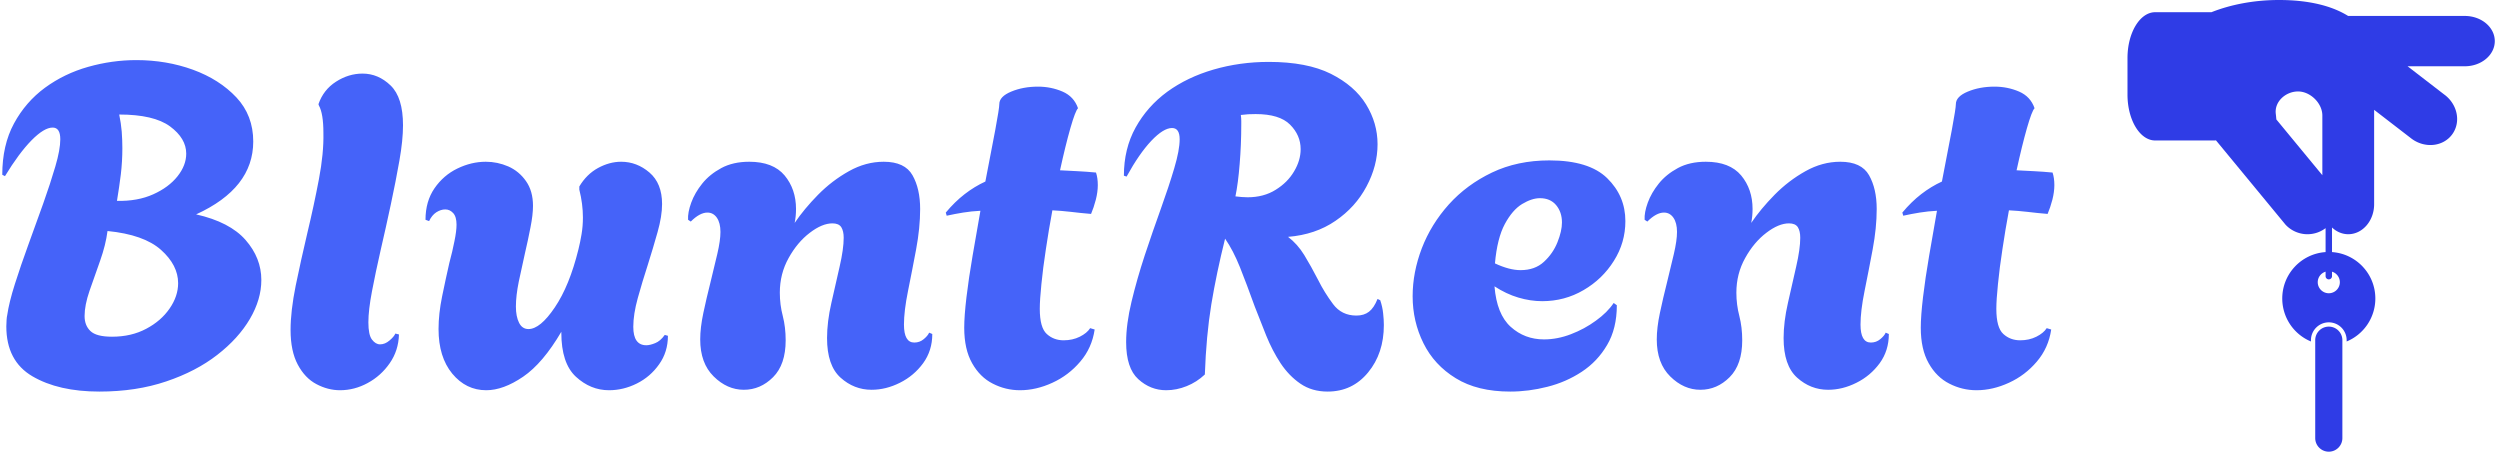 <svg xmlns="http://www.w3.org/2000/svg" version="1.1" xmlns:xlink="http://www.w3.org/1999/xlink" xmlns:svgjs="http://svgjs.dev/svgjs" width="2000" height="363" viewBox="0 0 2000 363"><g transform="matrix(1,0,0,1,-1.212,-0.827)"><svg viewBox="0 0 396 72" data-background-color="#000000" preserveAspectRatio="xMidYMid meet" height="363" width="2000" xmlns="http://www.w3.org/2000/svg" xmlns:xlink="http://www.w3.org/1999/xlink"><g id="tight-bounds" transform="matrix(1,0,0,1,0.24,0.164)"><svg viewBox="0 0 395.52 71.672" height="71.672" width="395.52"><g><svg viewBox="0 0 480.383 87.05" height="71.672" width="395.52"><g><svg viewBox="0 0 480.383 87.05" height="87.05" width="480.383"><g id="textblocktransform"><svg viewBox="0 0 480.383 87.05" height="87.05" width="480.383" id="textblock"><g><svg viewBox="0 0 480.383 87.05" height="87.05" width="480.383"><g><svg><g></g><g></g></svg></g><g><svg><g><svg></svg></g><g></g></svg></g><g id="text-0"><svg viewBox="0 0 480.383 87.05" height="87.05" width="480.383"><g transform="matrix(1,0,0,1,0,11.583)"><svg width="395.52" viewBox="2.55 -36.5 228.13 36.85" height="63.883" data-palette-color="#4563f9"><g class="wordmark-text-0" data-fill-palette-color="primary"><path d="M13.35 0.35L13.35 0.35Q8.8 0.35 5.9-1.35 3-3.05 3-6.9L3-6.9Q3-7.3 3.03-7.63 3.05-7.95 3.1-8.15L3.1-8.15Q3.3-9.55 3.95-11.6 4.6-13.65 5.45-15.98 6.3-18.3 7.1-20.55 7.9-22.8 8.45-24.68 9-26.55 9-27.7L9-27.7Q9-29 8.15-29L8.15-29Q7.2-29 5.8-27.58 4.4-26.15 2.85-23.6L2.85-23.6 2.55-23.75Q2.55-27.05 3.85-29.45 5.15-31.85 7.3-33.43 9.45-35 12.1-35.75 14.75-36.5 17.45-36.5L17.45-36.5Q20.8-36.5 23.75-35.43 26.7-34.35 28.58-32.35 30.45-30.35 30.45-27.45L30.45-27.45Q30.45-22.25 24.1-19.35L24.1-19.35Q27.85-18.5 29.6-16.5 31.35-14.5 31.35-12.05L31.35-12.05Q31.35-9.9 30.08-7.73 28.8-5.55 26.45-3.73 24.1-1.9 20.78-0.78 17.45 0.35 13.35 0.35ZM15.3-20.85L15.3-20.85Q17.6-20.8 19.33-21.58 21.05-22.35 22.03-23.58 23-24.8 23-26.1L23-26.1Q23-27.8 21.2-29.13 19.4-30.45 15.55-30.45L15.55-30.45Q15.75-29.5 15.83-28.55 15.9-27.6 15.9-26.7L15.9-26.7Q15.9-25.25 15.73-23.8 15.55-22.35 15.3-20.85ZM14.75-5.75L14.75-5.75Q16.9-5.75 18.55-6.63 20.2-7.5 21.15-8.88 22.1-10.25 22.1-11.7L22.1-11.7Q22.1-13.7 20.2-15.4 18.3-17.1 14.25-17.5L14.25-17.5Q14.05-15.95 13.43-14.2 12.8-12.45 12.25-10.85 11.7-9.25 11.7-8.05L11.7-8.05Q11.7-7 12.35-6.38 13-5.75 14.75-5.75ZM40.1 0.2L40.1 0.2Q38.75 0.2 37.47-0.48 36.2-1.15 35.4-2.65 34.6-4.15 34.6-6.5L34.6-6.5Q34.6-8.6 35.17-11.43 35.75-14.25 36.47-17.3 37.2-20.35 37.75-23.25 38.3-26.15 38.25-28.4L38.25-28.4Q38.25-30.55 37.75-31.45L37.75-31.45 37.7-31.6Q38.25-33.2 39.65-34.1 41.05-35 42.6-35L42.6-35Q44.35-35 45.72-33.68 47.1-32.35 47.1-29.25L47.1-29.25Q47.1-27.6 46.7-25.33 46.3-23.05 45.75-20.48 45.2-17.9 44.62-15.4 44.05-12.9 43.65-10.8 43.25-8.7 43.25-7.35L43.25-7.35Q43.25-5.95 43.65-5.43 44.05-4.9 44.55-4.9L44.55-4.9Q45.1-4.9 45.6-5.33 46.1-5.75 46.25-6.1L46.25-6.1 46.65-6Q46.6-4.2 45.62-2.8 44.65-1.4 43.17-0.6 41.7 0.2 40.1 0.2ZM56.35 0.2L56.35 0.2Q54.1 0.2 52.57-1.65 51.05-3.5 51.05-6.6L51.05-6.6Q51.05-8.3 51.45-10.25 51.85-12.2 52.25-13.95L52.25-13.95Q52.6-15.25 52.82-16.38 53.05-17.5 53.05-18.2L53.05-18.2Q53.05-19.1 52.67-19.5 52.3-19.9 51.8-19.9L51.8-19.9Q51.3-19.9 50.8-19.58 50.3-19.25 50-18.6L50-18.6 49.6-18.75Q49.6-20.8 50.6-22.25 51.6-23.7 53.15-24.45 54.7-25.2 56.3-25.2L56.3-25.2Q57.6-25.2 58.8-24.68 60-24.15 60.77-23.05 61.55-21.95 61.55-20.3L61.55-20.3Q61.55-19.3 61.27-17.9 61-16.5 60.65-15L60.65-15Q60.3-13.45 59.97-11.88 59.65-10.3 59.65-9.1L59.65-9.1Q59.65-8 60-7.3 60.35-6.6 61.05-6.6L61.05-6.6Q62.35-6.6 63.97-9 65.6-11.4 66.6-15.45L66.6-15.45Q66.8-16.25 66.95-17.15 67.1-18.05 67.1-19L67.1-19Q67.1-19.75 67-20.53 66.9-21.3 66.7-22.1L66.7-22.1 66.7-22.45Q67.5-23.8 68.77-24.5 70.05-25.2 71.35-25.2L71.35-25.2Q73.1-25.2 74.5-24 75.9-22.8 75.9-20.5L75.9-20.5Q75.9-19.15 75.4-17.38 74.9-15.6 74.3-13.7L74.3-13.7Q73.7-11.85 73.2-10.05 72.7-8.25 72.7-6.85L72.7-6.85Q72.7-4.8 74.15-4.8L74.15-4.8Q74.55-4.8 75.12-5.03 75.7-5.25 76.2-5.95L76.2-5.95 76.55-5.85Q76.55-4.05 75.57-2.68 74.6-1.3 73.1-0.55 71.6 0.2 70 0.2L70 0.2Q67.95 0.2 66.32-1.3 64.7-2.8 64.7-6.2L64.7-6.2 64.7-6.3Q62.65-2.8 60.45-1.3 58.25 0.2 56.35 0.2ZM84.99 0.15L84.99 0.15Q83.14 0.15 81.64-1.33 80.14-2.8 80.14-5.45L80.14-5.45Q80.14-6.75 80.49-8.4 80.84-10.05 81.27-11.75 81.69-13.45 82.04-14.95 82.39-16.45 82.39-17.4L82.39-17.4Q82.39-18.4 81.99-18.98 81.59-19.55 80.94-19.55L80.94-19.55Q80.09-19.55 79.09-18.55L79.09-18.55 78.79-18.75Q78.74-19.55 79.14-20.65 79.54-21.75 80.37-22.78 81.19-23.8 82.49-24.5 83.79-25.2 85.59-25.2L85.59-25.2Q88.24-25.2 89.52-23.68 90.79-22.15 90.79-19.95L90.79-19.95Q90.79-19.15 90.64-18.4L90.64-18.4Q91.69-19.95 93.24-21.53 94.79-23.1 96.67-24.15 98.54-25.2 100.54-25.2L100.54-25.2Q102.89-25.2 103.74-23.7 104.59-22.2 104.59-19.95L104.59-19.95Q104.59-17.85 104.14-15.45 103.69-13.05 103.24-10.83 102.79-8.6 102.79-7.1L102.79-7.1Q102.79-5.1 103.94-5.1L103.94-5.1Q104.54-5.1 104.99-5.48 105.44-5.85 105.59-6.2L105.59-6.2 105.94-6.05Q105.94-4.2 104.92-2.8 103.89-1.4 102.34-0.63 100.79 0.15 99.19 0.15L99.19 0.15Q97.24 0.15 95.74-1.2 94.24-2.55 94.24-5.6L94.24-5.6Q94.24-7.4 94.72-9.5 95.19-11.6 95.64-13.55 96.09-15.5 96.09-16.75L96.09-16.75Q96.09-17.5 95.82-17.93 95.54-18.35 94.84-18.35L94.84-18.35Q93.69-18.35 92.32-17.3 90.94-16.25 89.97-14.5 88.99-12.75 88.99-10.65L88.99-10.65Q88.99-9.3 89.32-8.05 89.64-6.8 89.64-5.35L89.64-5.35Q89.64-2.65 88.24-1.25 86.84 0.15 84.99 0.15ZM115.69 0.2L115.69 0.2Q114.09 0.2 112.67-0.53 111.24-1.25 110.37-2.8 109.49-4.35 109.49-6.75L109.49-6.75Q109.49-8.05 109.74-10.15 109.99-12.25 110.42-14.75 110.84-17.25 111.29-19.75L111.29-19.75Q110.29-19.7 109.37-19.55 108.44-19.4 107.54-19.2L107.54-19.2 107.44-19.55Q108.44-20.75 109.54-21.6 110.64-22.45 111.84-23L111.84-23Q112.49-26.3 112.94-28.73 113.39-31.15 113.39-31.6L113.39-31.6Q113.39-32.45 114.72-33 116.04-33.55 117.69-33.55L117.69-33.55Q119.14-33.55 120.42-33 121.69-32.45 122.14-31.15L122.14-31.15Q121.84-30.85 121.29-28.93 120.74-27 120.14-24.25L120.14-24.25Q121.09-24.2 122.09-24.15 123.09-24.1 124.14-24L124.14-24Q124.24-23.7 124.29-23.35 124.34-23 124.34-22.6L124.34-22.6Q124.34-21.85 124.12-20.98 123.89-20.1 123.59-19.4L123.59-19.4Q122.39-19.5 121.34-19.63 120.29-19.75 119.29-19.8L119.29-19.8Q118.89-17.65 118.57-15.5 118.24-13.35 118.07-11.6 117.89-9.85 117.89-8.85L117.89-8.85Q117.89-6.75 118.67-6.05 119.44-5.35 120.54-5.35L120.54-5.35Q121.54-5.35 122.34-5.75 123.14-6.15 123.49-6.7L123.49-6.7 123.99-6.55Q123.69-4.5 122.39-2.98 121.09-1.45 119.29-0.63 117.49 0.2 115.69 0.2ZM149.89 0.35L149.89 0.35Q148.14 0.35 146.86-0.53 145.59-1.4 144.66-2.8 143.74-4.2 143.06-5.88 142.39-7.55 141.79-9.1L141.79-9.1Q140.89-11.6 140.14-13.48 139.39-15.35 138.49-16.65L138.49-16.65Q137.54-12.85 136.96-9.35 136.39-5.85 136.24-1.55L136.24-1.55Q135.34-0.7 134.21-0.25 133.09 0.2 131.94 0.2L131.94 0.2Q130.19 0.2 128.84-1.03 127.49-2.25 127.49-5.15L127.49-5.15Q127.49-7.15 128.09-9.65 128.69-12.15 129.56-14.8 130.44-17.45 131.34-19.95 132.24-22.45 132.84-24.48 133.44-26.5 133.44-27.7L133.44-27.7Q133.44-28.95 132.59-28.95L132.59-28.95Q131.64-28.95 130.29-27.53 128.94-26.1 127.54-23.55L127.54-23.55 127.24-23.65Q127.24-26.65 128.54-29 129.84-31.35 132.06-32.98 134.29-34.6 137.21-35.45 140.14-36.3 143.34-36.3L143.34-36.3Q147.59-36.3 150.24-34.98 152.89-33.65 154.16-31.58 155.44-29.5 155.44-27.15L155.44-27.15Q155.44-24.75 154.21-22.45 152.99-20.15 150.76-18.63 148.54-17.1 145.49-16.85L145.49-16.85Q146.54-16.05 147.29-14.83 148.04-13.6 148.84-12.05L148.84-12.05Q149.54-10.65 150.49-9.38 151.44-8.1 153.09-8.1L153.09-8.1Q153.94-8.1 154.49-8.53 155.04-8.95 155.44-9.95L155.44-9.95 155.74-9.8Q155.99-9.05 156.06-8.35 156.14-7.65 156.14-7.05L156.14-7.05Q156.14-3.9 154.39-1.78 152.64 0.35 149.89 0.35ZM140.99-21.25L140.99-21.25Q142.79-21.25 144.11-22.08 145.44-22.9 146.16-24.13 146.89-25.35 146.89-26.6L146.89-26.6Q146.89-28.15 145.71-29.33 144.54-30.5 141.89-30.5L141.89-30.5Q141.49-30.5 141.06-30.48 140.64-30.45 140.24-30.4L140.24-30.4Q140.29-30.05 140.29-29.73 140.29-29.4 140.29-29.4L140.29-29.4Q140.29-27.1 140.11-24.95 139.94-22.8 139.64-21.35L139.64-21.35Q139.99-21.3 140.31-21.28 140.64-21.25 140.99-21.25ZM170.19 0.35L170.19 0.35Q166.54 0.35 164.14-1.13 161.74-2.6 160.54-5.03 159.34-7.45 159.34-10.25L159.34-10.25Q159.34-12.9 160.36-15.58 161.39-18.25 163.36-20.45 165.34-22.65 168.16-24 170.99-25.35 174.54-25.35L174.54-25.35Q178.94-25.35 180.96-23.38 182.99-21.4 182.99-18.6L182.99-18.6Q182.99-16.2 181.71-14.18 180.44-12.15 178.34-10.93 176.24-9.7 173.74-9.7L173.74-9.7Q172.44-9.7 171.09-10.1 169.74-10.5 168.44-11.35L168.44-11.35Q168.69-8.25 170.24-6.85 171.79-5.45 173.94-5.45L173.94-5.45Q175.44-5.45 176.94-6.03 178.44-6.6 179.71-7.53 180.99-8.45 181.69-9.5L181.69-9.5 182.04-9.25Q182.04-6.65 180.96-4.83 179.89-3 178.14-1.85 176.39-0.7 174.31-0.18 172.24 0.35 170.19 0.35ZM171.34-13.15L171.34-13.15Q172.94-13.15 173.94-14.08 174.94-15 175.44-16.25 175.94-17.5 175.94-18.45L175.94-18.45Q175.94-19.6 175.29-20.38 174.64-21.15 173.49-21.15L173.49-21.15Q172.59-21.15 171.51-20.5 170.44-19.85 169.59-18.28 168.74-16.7 168.49-13.9L168.49-13.9Q170.09-13.15 171.34-13.15ZM191.33 0.15L191.33 0.15Q189.48 0.15 187.98-1.33 186.48-2.8 186.48-5.45L186.48-5.45Q186.48-6.75 186.83-8.4 187.18-10.05 187.61-11.75 188.03-13.45 188.38-14.95 188.73-16.45 188.73-17.4L188.73-17.4Q188.73-18.4 188.33-18.98 187.93-19.55 187.28-19.55L187.28-19.55Q186.43-19.55 185.43-18.55L185.43-18.55 185.13-18.75Q185.08-19.55 185.48-20.65 185.88-21.75 186.71-22.78 187.53-23.8 188.83-24.5 190.13-25.2 191.93-25.2L191.93-25.2Q194.58-25.2 195.86-23.68 197.13-22.15 197.13-19.95L197.13-19.95Q197.13-19.15 196.98-18.4L196.98-18.4Q198.03-19.95 199.58-21.53 201.13-23.1 203.01-24.15 204.88-25.2 206.88-25.2L206.88-25.2Q209.23-25.2 210.08-23.7 210.93-22.2 210.93-19.95L210.93-19.95Q210.93-17.85 210.48-15.45 210.03-13.05 209.58-10.83 209.13-8.6 209.13-7.1L209.13-7.1Q209.13-5.1 210.28-5.1L210.28-5.1Q210.88-5.1 211.33-5.48 211.78-5.85 211.93-6.2L211.93-6.2 212.28-6.05Q212.28-4.2 211.26-2.8 210.23-1.4 208.68-0.63 207.13 0.15 205.53 0.15L205.53 0.15Q203.58 0.15 202.08-1.2 200.58-2.55 200.58-5.6L200.58-5.6Q200.58-7.4 201.06-9.5 201.53-11.6 201.98-13.55 202.43-15.5 202.43-16.75L202.43-16.75Q202.43-17.5 202.16-17.93 201.88-18.35 201.18-18.35L201.18-18.35Q200.03-18.35 198.66-17.3 197.28-16.25 196.31-14.5 195.33-12.75 195.33-10.65L195.33-10.65Q195.33-9.3 195.66-8.05 195.98-6.8 195.98-5.35L195.98-5.35Q195.98-2.65 194.58-1.25 193.18 0.15 191.33 0.15ZM222.03 0.2L222.03 0.2Q220.43 0.2 219.01-0.53 217.58-1.25 216.71-2.8 215.83-4.35 215.83-6.75L215.83-6.75Q215.83-8.05 216.08-10.15 216.33-12.25 216.76-14.75 217.18-17.25 217.63-19.75L217.63-19.75Q216.63-19.7 215.71-19.55 214.78-19.4 213.88-19.2L213.88-19.2 213.78-19.55Q214.78-20.75 215.88-21.6 216.98-22.45 218.18-23L218.18-23Q218.83-26.3 219.28-28.73 219.73-31.15 219.73-31.6L219.73-31.6Q219.73-32.45 221.06-33 222.38-33.55 224.03-33.55L224.03-33.55Q225.48-33.55 226.76-33 228.03-32.45 228.48-31.15L228.48-31.15Q228.18-30.85 227.63-28.93 227.08-27 226.48-24.25L226.48-24.25Q227.43-24.2 228.43-24.15 229.43-24.1 230.48-24L230.48-24Q230.58-23.7 230.63-23.35 230.68-23 230.68-22.6L230.68-22.6Q230.68-21.85 230.46-20.98 230.23-20.1 229.93-19.4L229.93-19.4Q228.73-19.5 227.68-19.63 226.63-19.75 225.63-19.8L225.63-19.8Q225.23-17.65 224.91-15.5 224.58-13.35 224.41-11.6 224.23-9.85 224.23-8.85L224.23-8.85Q224.23-6.75 225.01-6.05 225.78-5.35 226.88-5.35L226.88-5.35Q227.88-5.35 228.68-5.75 229.48-6.15 229.83-6.7L229.83-6.7 230.33-6.55Q230.03-4.5 228.73-2.98 227.43-1.45 225.63-0.63 223.83 0.2 222.03 0.2Z" fill="#4563f9" data-fill-palette-color="primary"></path></g></svg></g><g><svg xmlns="http://www.w3.org/2000/svg" xmlns:xlink="http://www.w3.org/1999/xlink" version="1.1" x="409.597" y="0" viewBox="13.412 5.004 73.179 89.992" enable-background="new 0 0 100 100" xml:space="preserve" height="87.05" width="70.787" class="icon-dxe-0" data-fill-palette-color="accent" id="dxe-0"><g fill="#2f3ce6" data-fill-palette-color="accent"><path d="M80.612 8.182H57.369C54.216 6.211 49.629 5.004 43.597 5.004 38.607 5.004 33.953 5.923 30.143 7.435H18.933C15.884 7.435 13.412 11.525 13.412 16.572V23.854C13.412 28.903 15.884 32.993 18.933 32.993H30.733C30.837 32.993 30.938 32.976 31.04 32.968L44.902 49.772A5.98 5.98 0 0 0 52.88 50.459V55.229C48.059 55.559 44.247 59.569 44.247 64.477A9.275 9.275 0 0 0 49.963 73.04V72.784A3.563 3.563 0 0 1 53.52 69.227 3.56 3.56 0 0 1 57.077 72.784V73.04A9.27 9.27 0 0 0 62.792 64.477C62.792 59.569 58.983 55.559 54.16 55.229V50.33C55.046 51.162 56.166 51.668 57.395 51.668 60.241 51.668 62.552 48.992 62.552 45.692V26.887L70.07 32.681C72.743 34.617 76.347 34.203 78.12 31.754 79.894 29.308 79.167 25.753 76.494 23.816L69.212 18.207H80.614C83.914 18.207 86.591 15.962 86.591 13.194 86.589 10.425 83.912 8.182 80.612 8.182M52.235 39.914L43.072 28.805C43.041 28.506 43.013 28.139 42.956 27.663 42.672 25.232 44.948 23.225 47.394 23.225 49.843 23.225 52.234 25.568 52.234 28.016zM55.721 61.229C55.721 62.442 54.734 63.43 53.519 63.43S51.317 62.442 51.317 61.229A2.2 2.2 0 0 1 52.88 59.131V60.026A0.64 0.64 0 0 0 54.16 60.026V59.131A2.2 2.2 0 0 1 55.721 61.229" fill="#2f3ce6" data-fill-palette-color="accent"></path><path d="M53.519 70.078A2.706 2.706 0 0 0 50.815 72.781V92.287C50.815 93.781 52.028 94.996 53.519 94.996S56.224 93.781 56.224 92.287V72.781A2.706 2.706 0 0 0 53.519 70.078" fill="#2f3ce6" data-fill-palette-color="accent"></path></g></svg></g></svg></g></svg></g></svg></g></svg></g></svg></g><defs></defs></svg><rect width="395.52" height="71.672" fill="none" stroke="none" visibility="hidden"></rect></g></svg></g></svg>
